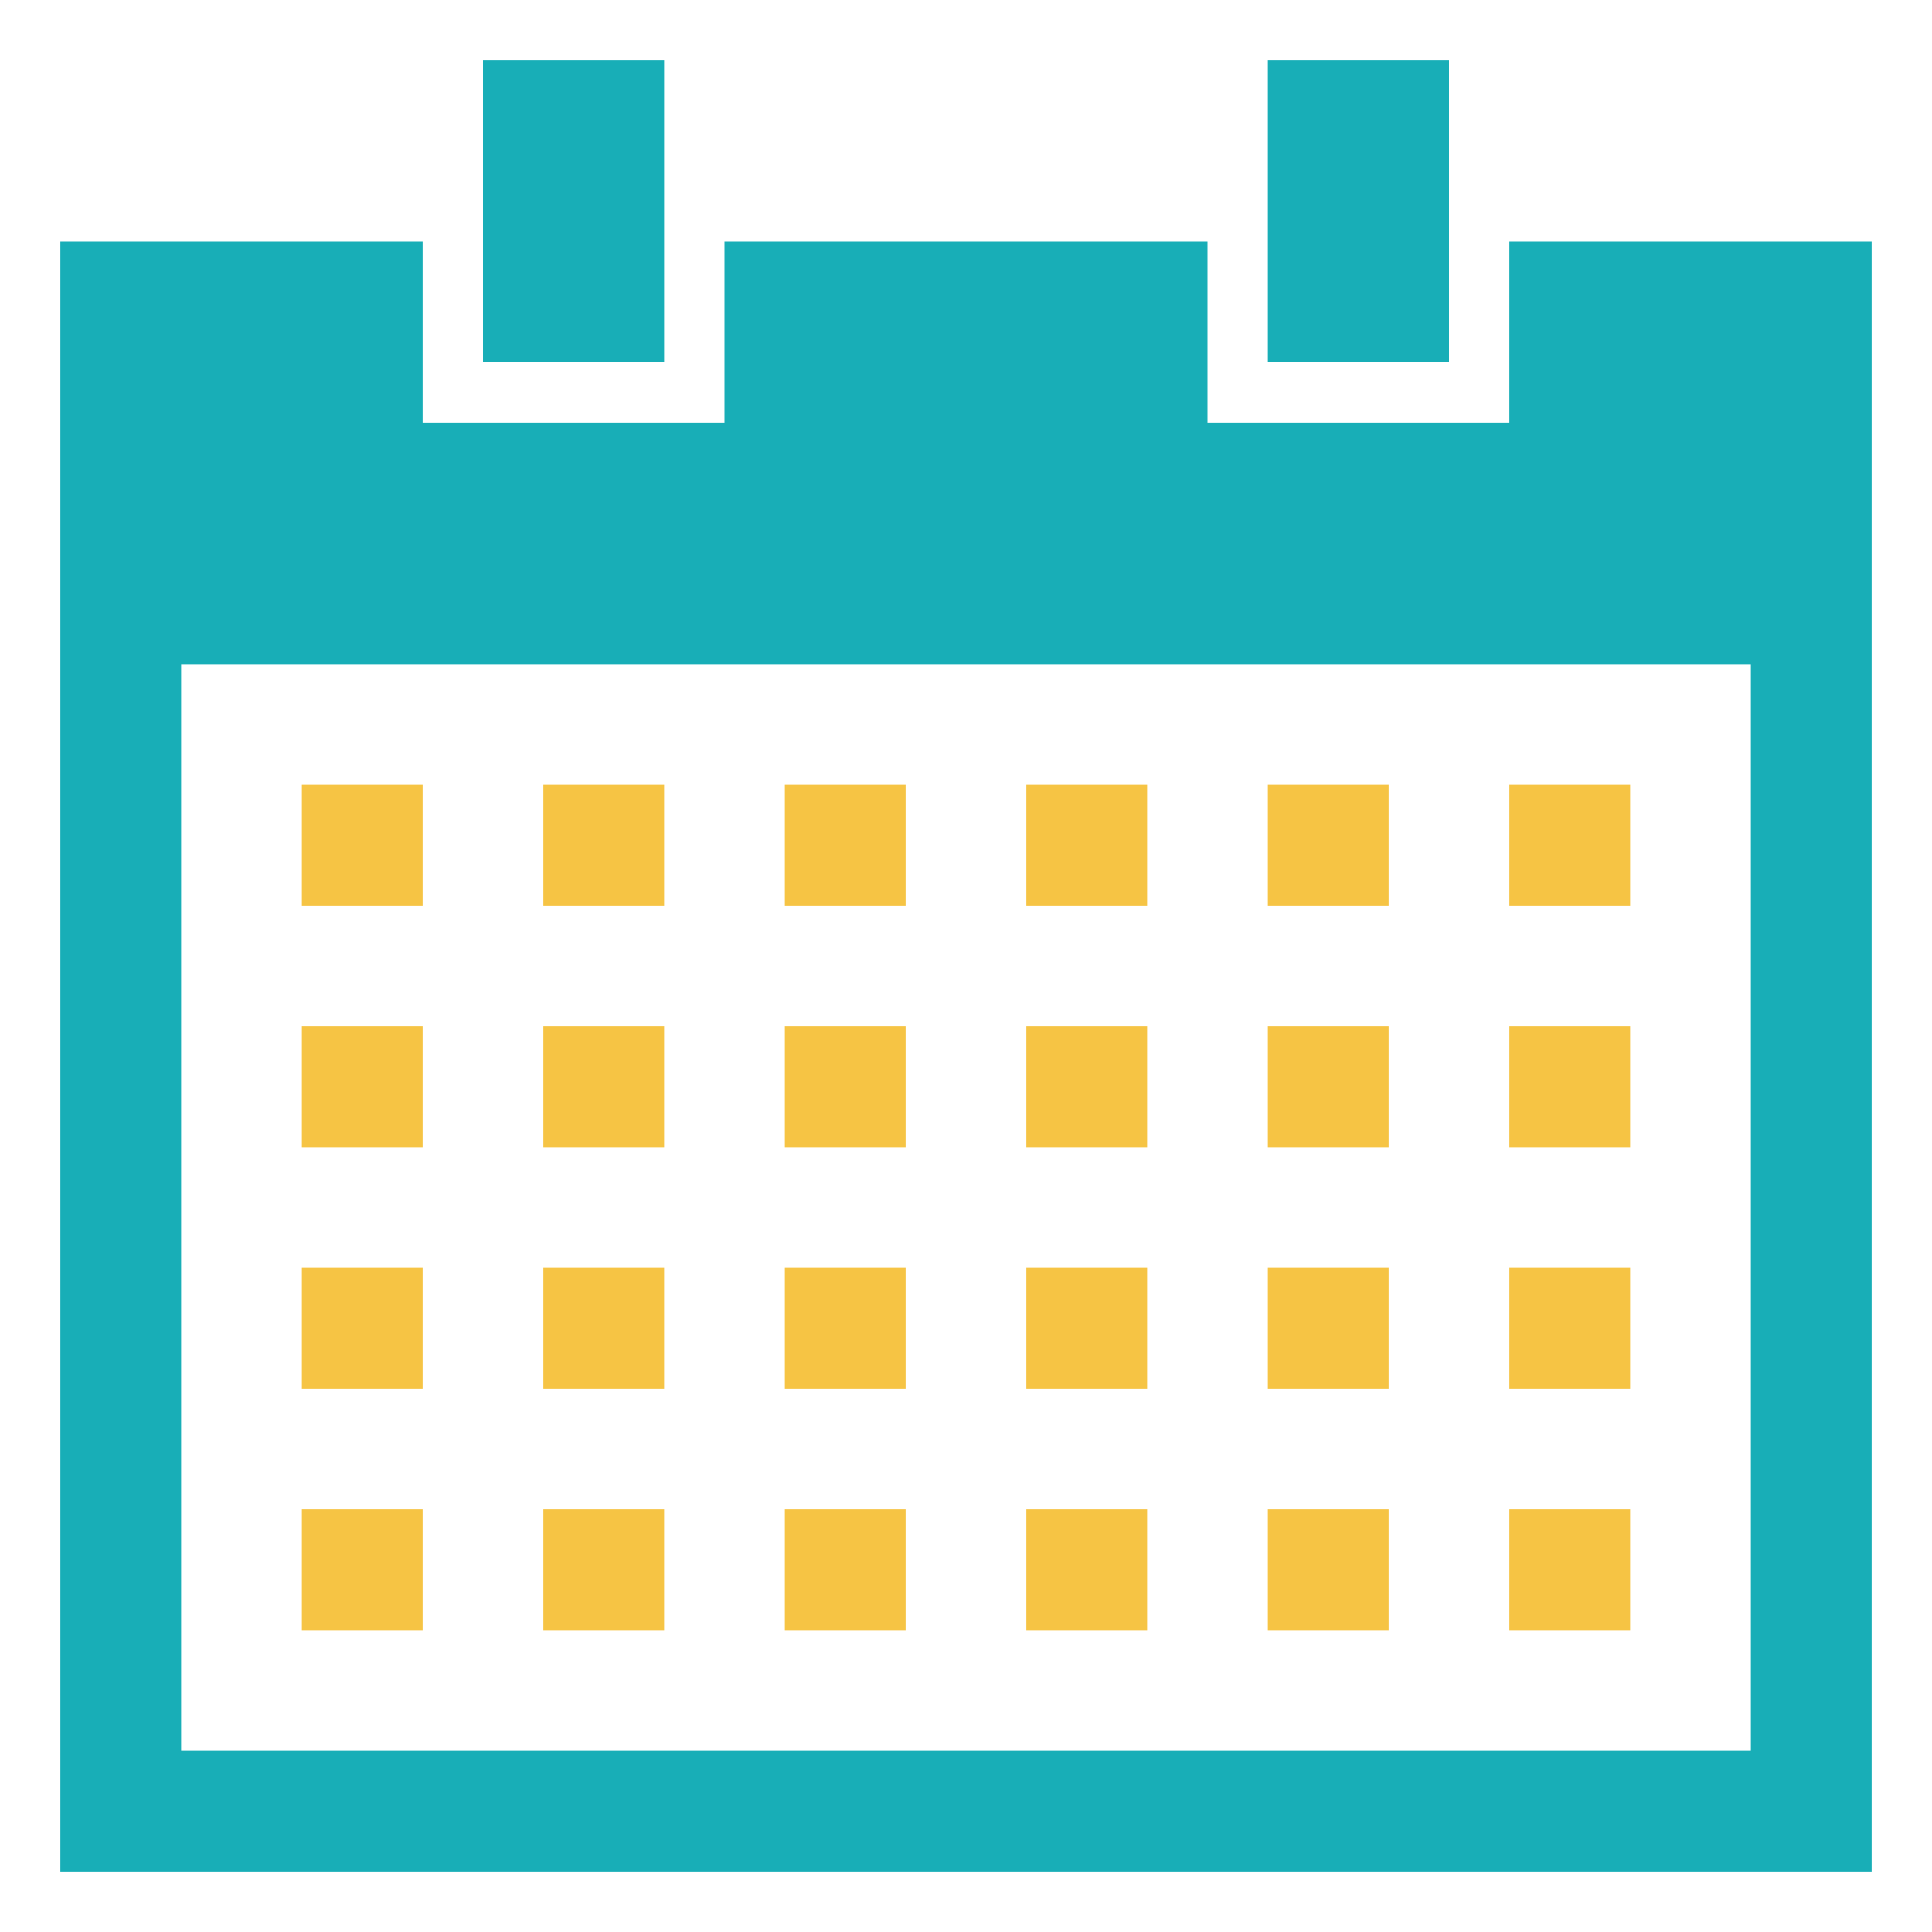 <?xml version="1.0" encoding="UTF-8"?>
<svg width="160px" height="160px" viewBox="0 0 160 160" version="1.1" xmlns="http://www.w3.org/2000/svg" xmlns:xlink="http://www.w3.org/1999/xlink">
    <!-- Generator: Sketch 58 (84663) - https://sketch.com -->
    <title>月份备份</title>
    <desc>Created with Sketch.</desc>
    <g id="月份备份" stroke="none" stroke-width="1" fill="none" fill-rule="evenodd">
        <g id="分组-2备份-2" transform="translate(5, 5)">
            <path d="M30,15 L30,30 L55,30 L55,15 L95,15 L95,30 L120,30 L120,15 L150,15 L150,150 L0,150 L0,15 L30,15 Z M140,50 L10,50 L10,140 L140,140 L140,50 Z M50,0 L50,25 L35,25 L35,0 L50,0 Z M115,0 L115,25 L100,25 L100,0 L115,0 Z" id="形状" fill="#18AEB7" fill-rule="nonzero"></path>
            <path d="M30,120 L30,130 L20,130 L20,120 L30,120 Z M50,120 L50,130 L40,130 L40,120 L50,120 Z M70,120 L70,130 L60,130 L60,120 L70,120 Z M90,120 L90,130 L80,130 L80,120 L90,120 Z M110,120 L110,130 L100,130 L100,120 L110,120 Z M130,120 L130,130 L120,130 L120,120 L130,120 Z M30,100 L30,110 L20,110 L20,100 L30,100 Z M50,100 L50,110 L40,110 L40,100 L50,100 Z M70,100 L70,110 L60,110 L60,100 L70,100 Z M90,100 L90,110 L80,110 L80,100 L90,100 Z M110,100 L110,110 L100,110 L100,100 L110,100 Z M130,100 L130,110 L120,110 L120,100 L130,100 Z M30,80 L30,90 L20,90 L20,80 L30,80 Z M50,80 L50,90 L40,90 L40,80 L50,80 Z M70,80 L70,90 L60,90 L60,80 L70,80 Z M90,80 L90,90 L80,90 L80,80 L90,80 Z M110,80 L110,90 L100,90 L100,80 L110,80 Z M130,80 L130,90 L120,90 L120,80 L130,80 Z M30,60 L30,70 L20,70 L20,60 L30,60 Z M50,60 L50,70 L40,70 L40,60 L50,60 Z M70,60 L70,70 L60,70 L60,60 L70,60 Z M90,60 L90,70 L80,70 L80,60 L90,60 Z M110,60 L110,70 L100,70 L100,60 L110,60 Z M130,60 L130,70 L120,70 L120,60 L130,60 Z" id="形状" fill="#F6C444"></path>
        </g>
    </g>
</svg>